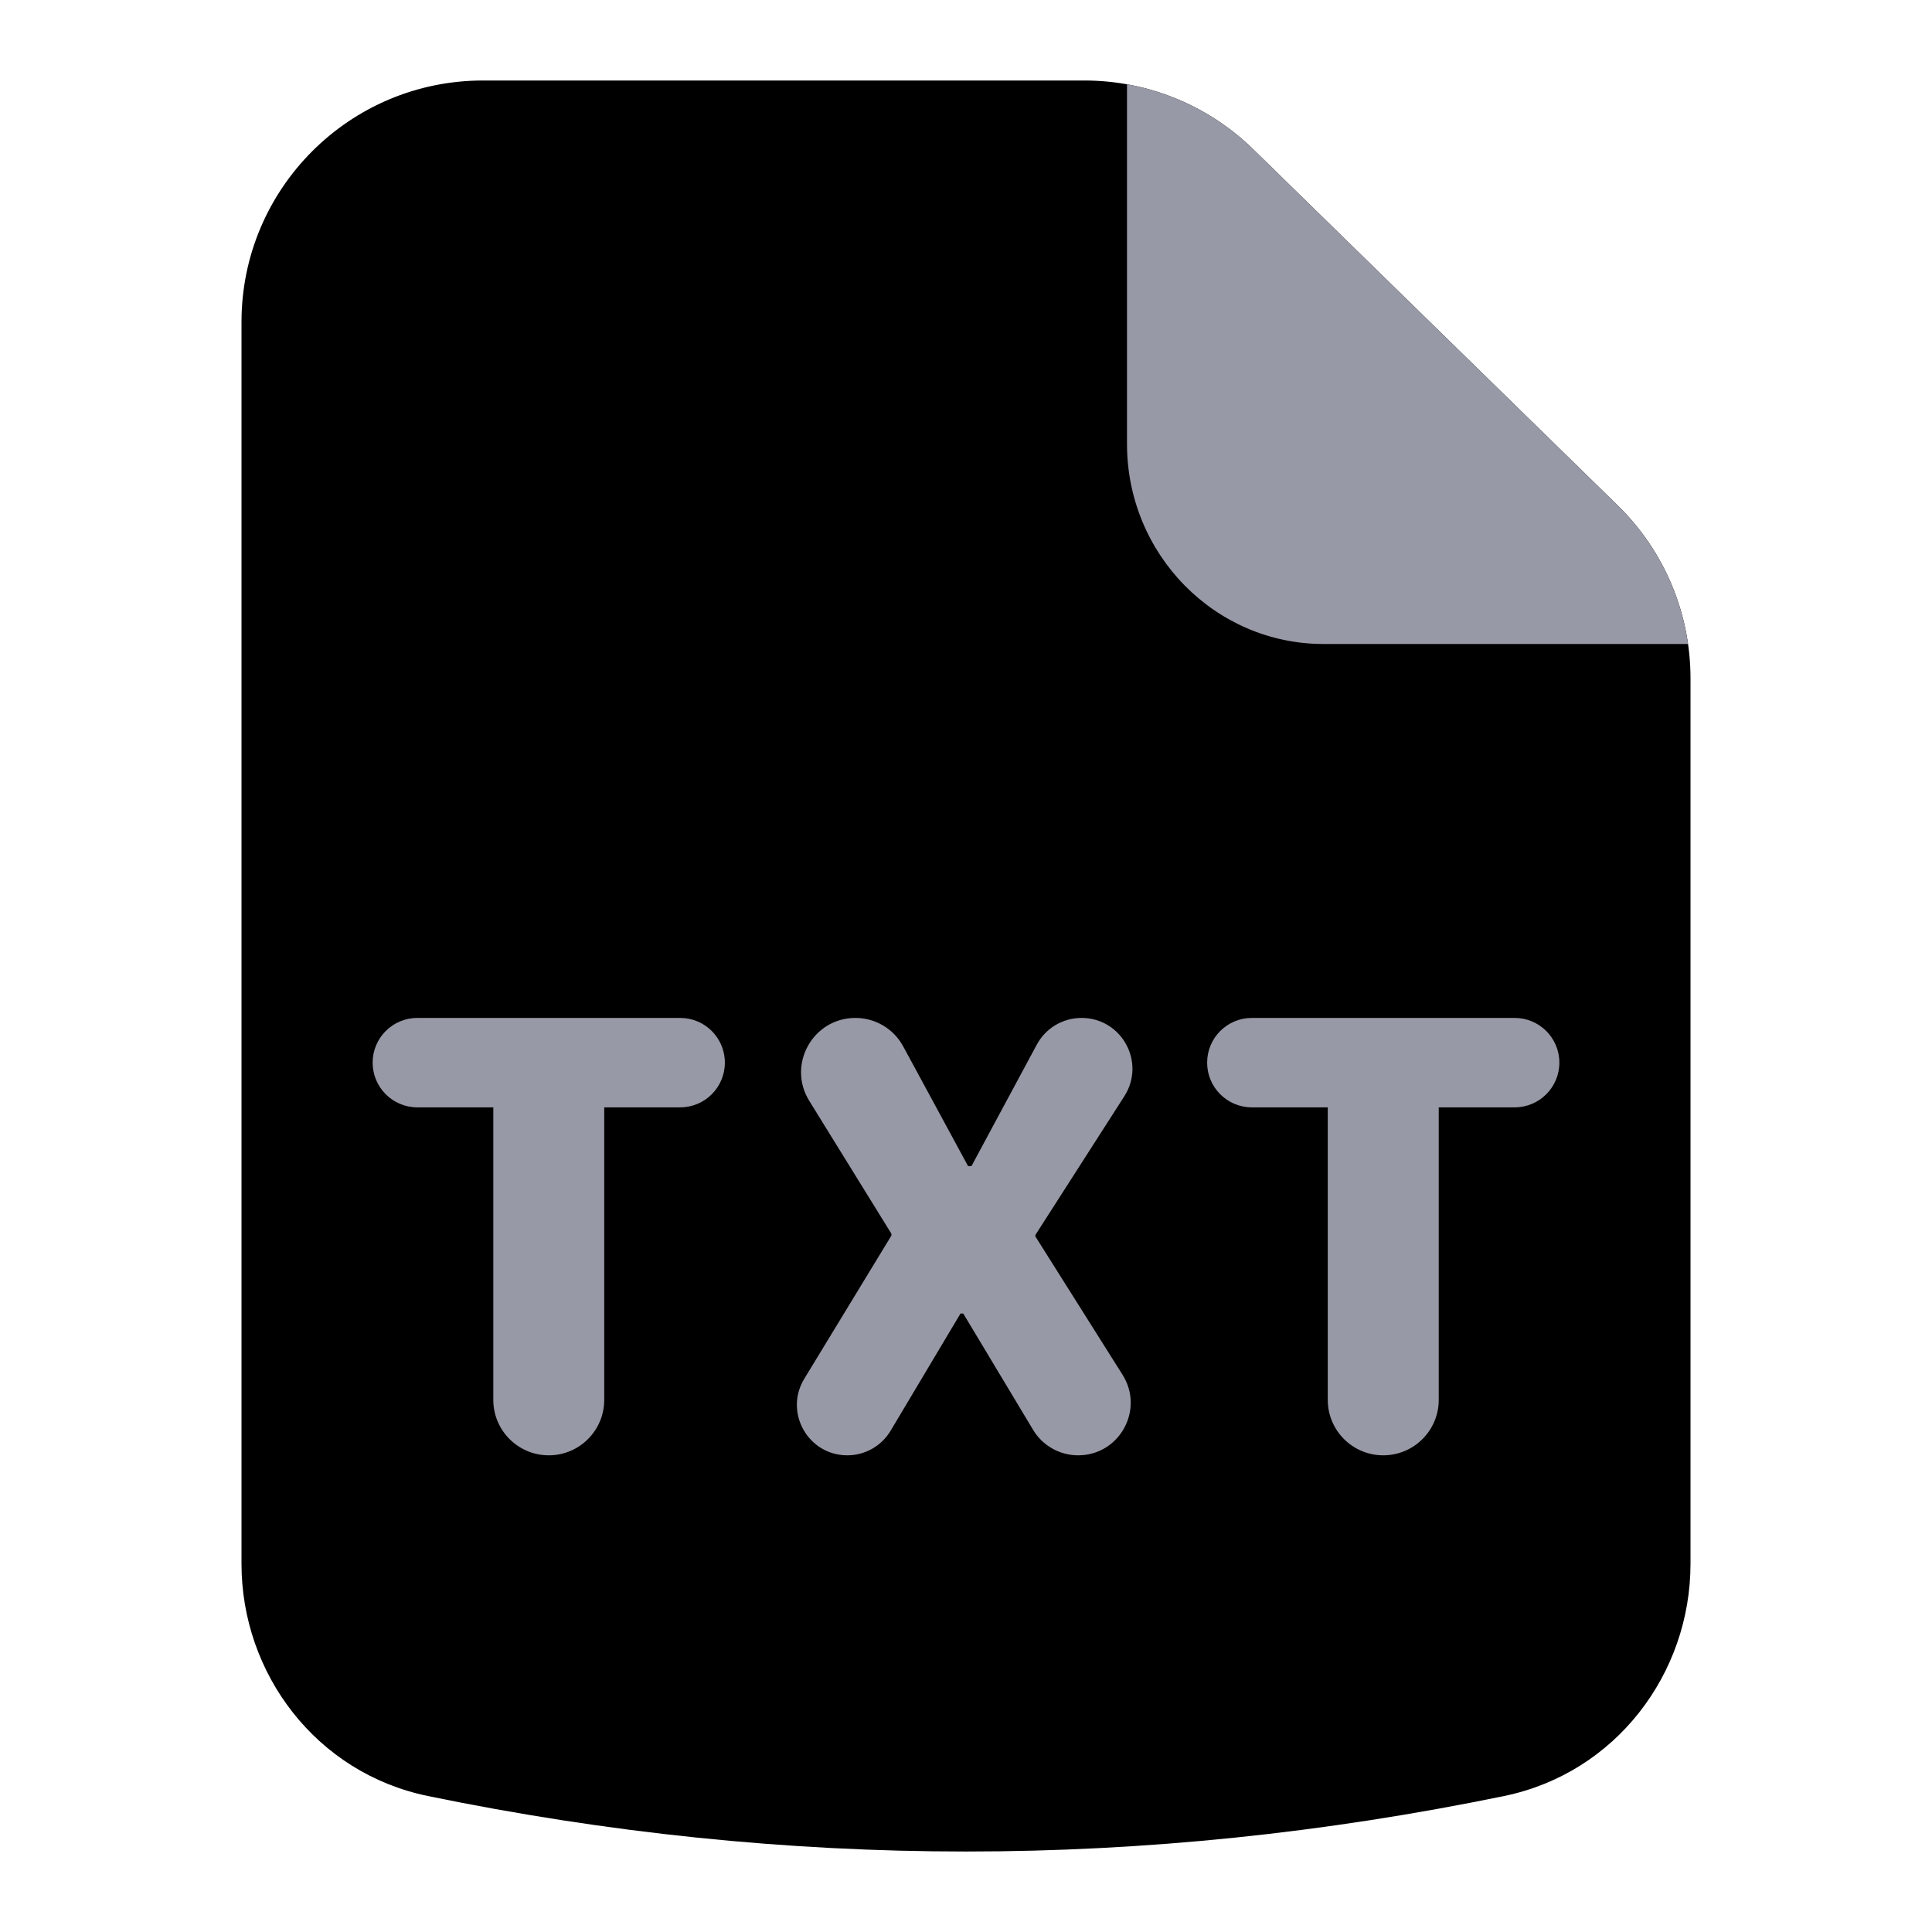 <svg width="48" height="48" viewBox="0 0 48 48" fill="none" xmlns="http://www.w3.org/2000/svg"><path d="M12 2C8.686 2 6 4.686 6 8L6 38.854C6 41.577 7.853 44.049 10.629 44.621C19.552 46.46 28.448 46.46 37.371 44.621C40.147 44.049 42 41.577 42 38.854V16.85C42 15.235 41.349 13.688 40.193 12.559L31.136 3.709C30.015 2.613 28.509 2 26.942 2H12Z" fill="currentColor"></path><path d="M12.256 34.779C12.256 35.54 12.873 36.157 13.634 36.157C14.395 36.157 15.012 35.54 15.012 34.779V27.512H16.898C17.512 27.512 18.009 27.014 18.009 26.401C18.009 25.787 17.512 25.29 16.898 25.29H10.369C9.756 25.29 9.258 25.787 9.258 26.401C9.258 27.014 9.756 27.512 10.369 27.512H12.256V34.779Z" fill="#9899A6"></path><path d="M21.052 36.157C20.075 36.157 19.475 35.089 19.982 34.255L22.147 30.697V30.652L20.105 27.349C19.55 26.45 20.196 25.29 21.253 25.29C21.748 25.29 22.203 25.561 22.439 25.996L24.052 28.973H24.135L25.758 25.955C25.978 25.545 26.405 25.29 26.87 25.29C27.869 25.29 28.473 26.394 27.934 27.235L25.724 30.682V30.72L27.89 34.157C28.437 35.026 27.813 36.157 26.786 36.157C26.328 36.157 25.903 35.917 25.667 35.524L23.931 32.633H23.864L22.127 35.546C21.901 35.925 21.492 36.157 21.052 36.157Z" fill="#9899A6"></path><path d="M34.366 36.157C33.605 36.157 32.988 35.54 32.988 34.779V27.512H31.102C30.488 27.512 29.991 27.014 29.991 26.401C29.991 25.787 30.488 25.29 31.102 25.29H37.631C38.244 25.29 38.742 25.787 38.742 26.401C38.742 27.014 38.244 27.512 37.631 27.512H35.745V34.779C35.745 35.54 35.127 36.157 34.366 36.157Z" fill="#9899A6"></path><path d="M28 2.094V11.028C28 13.774 30.187 16 32.885 16H41.939C41.753 14.7 41.144 13.488 40.193 12.559L31.136 3.708C30.27 2.863 29.175 2.304 28 2.094Z" fill="#9899A6"></path></svg>